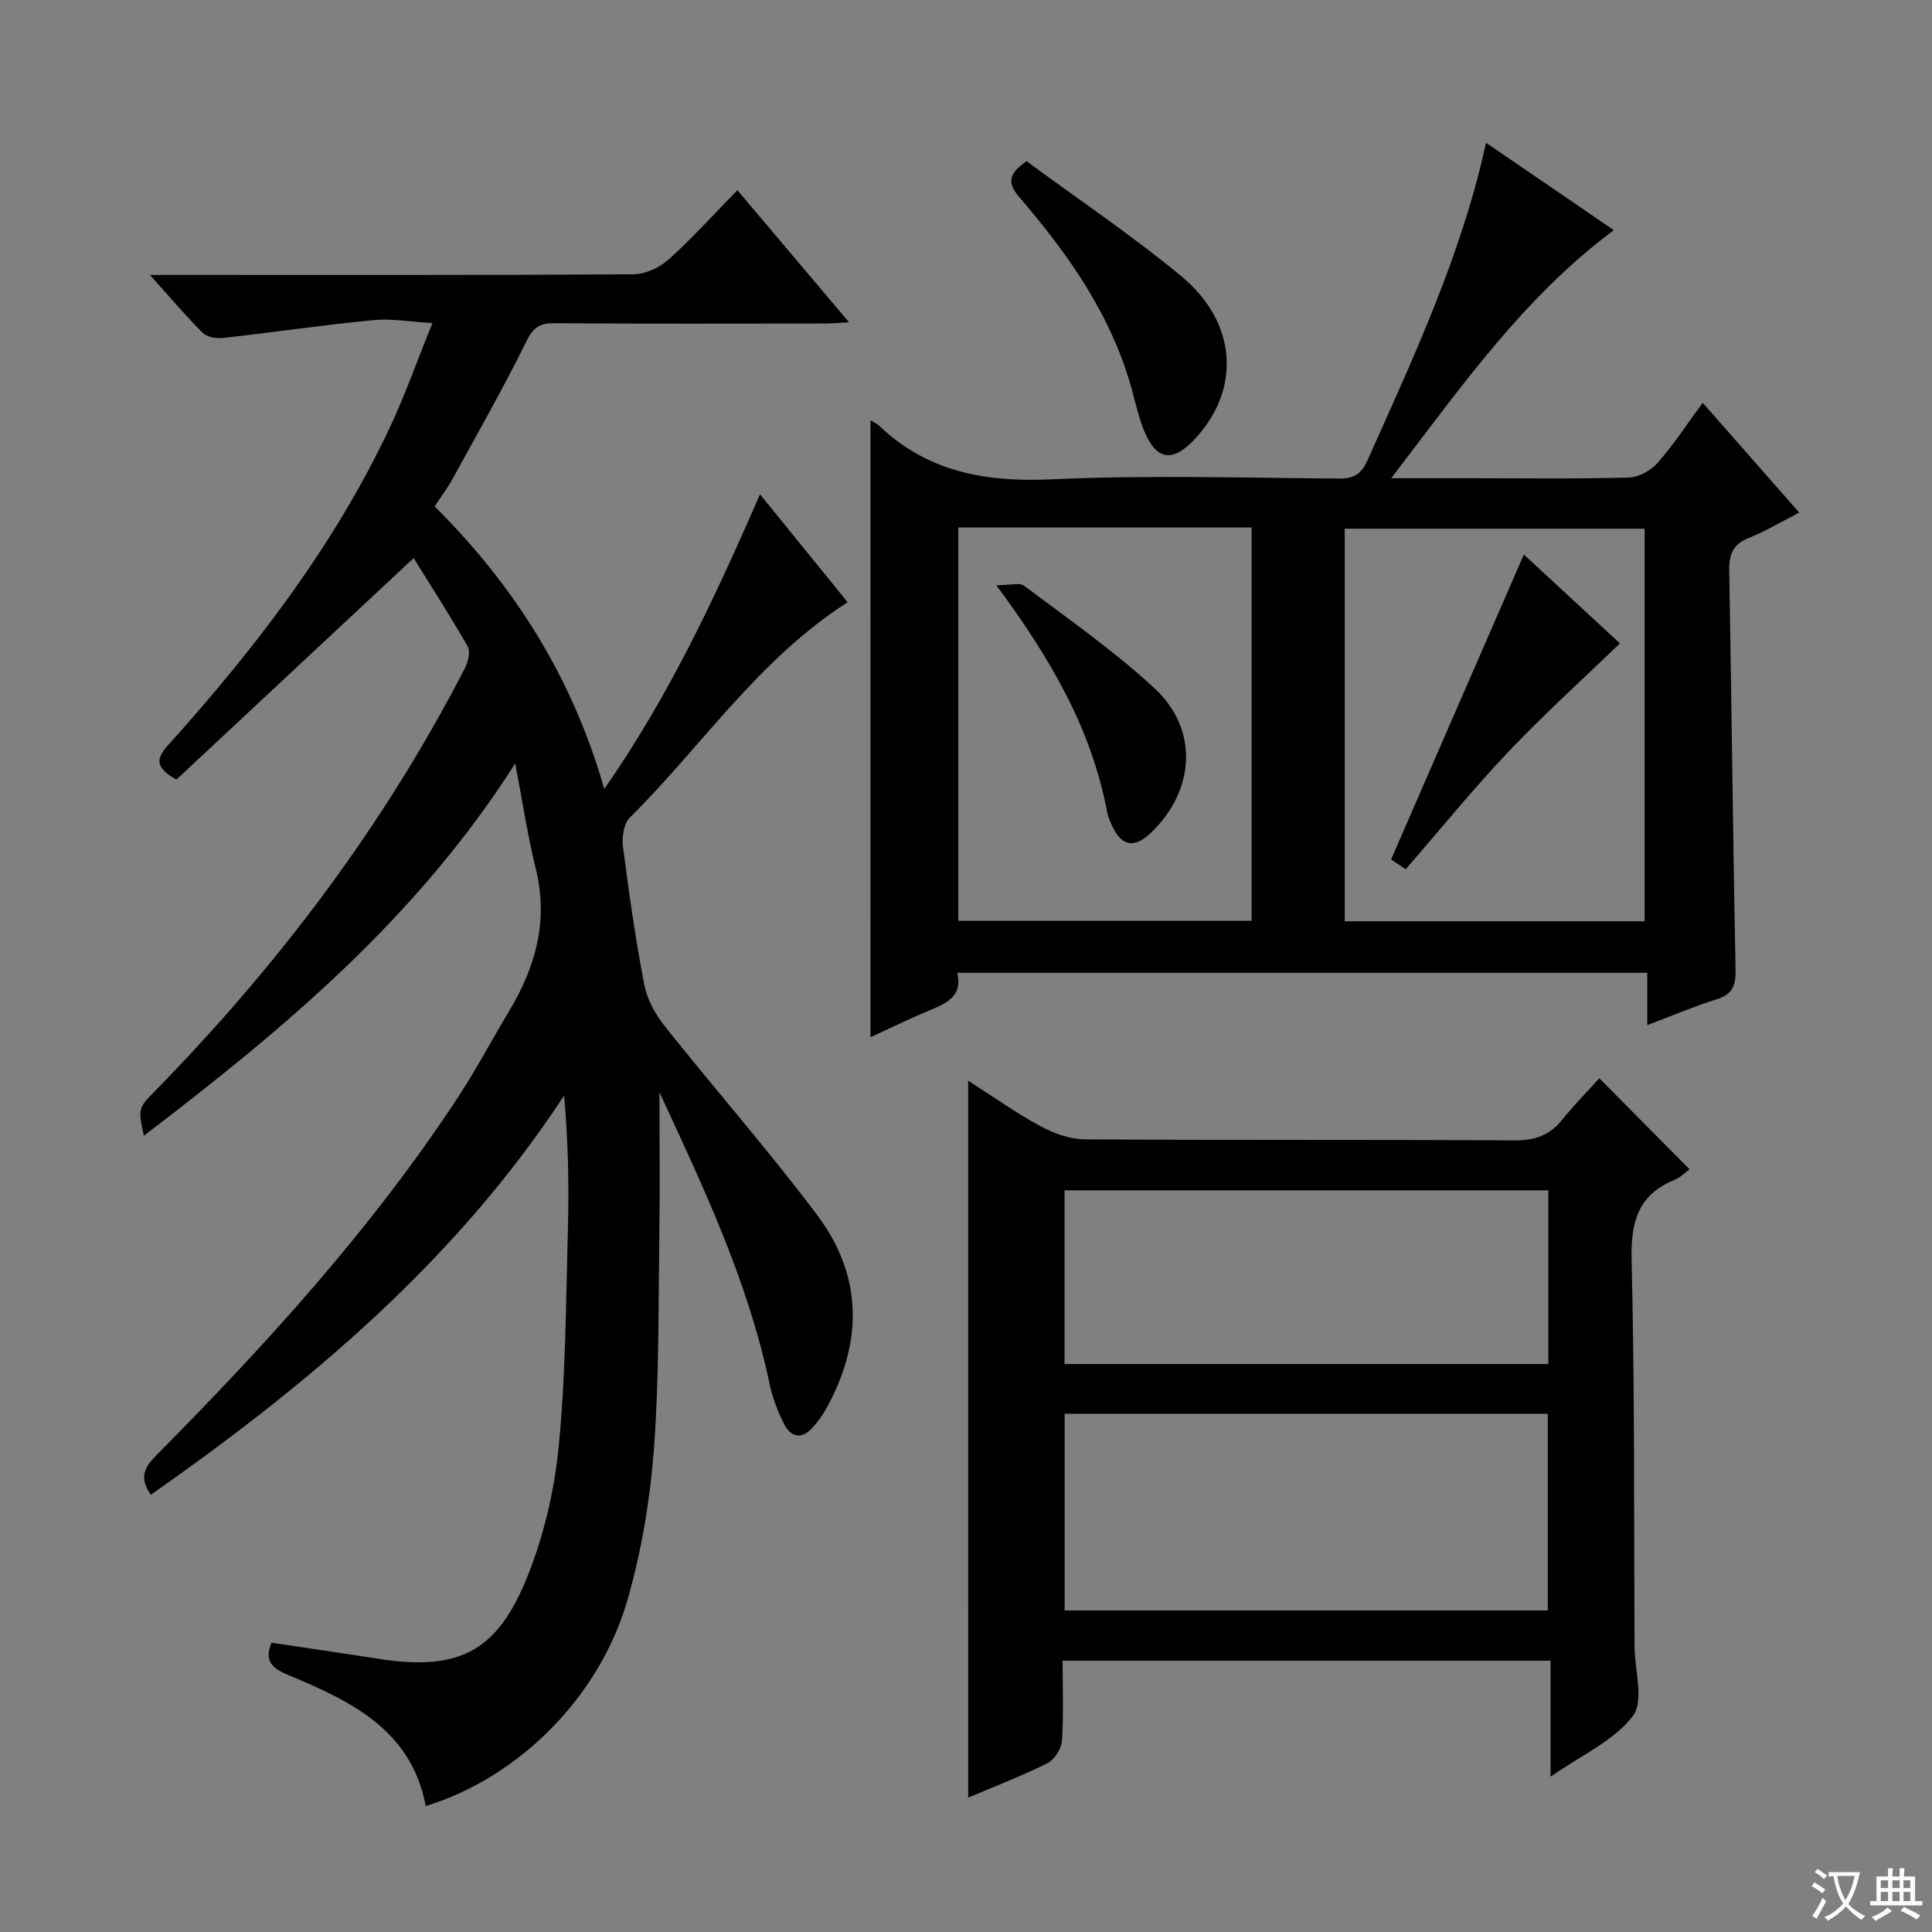 <svg enable-background="new 0 0 400 400" viewBox="0 0 400 400" xmlns="http://www.w3.org/2000/svg"><rect x="0" y="0" width="400" height="400" fill="#808080" stroke="none"/><path d="m377.9 391.2c-.2.3-.4.5-.6.8-.7-.6-1.4-1-2.2-1.5.2-.3.4-.5.5-.8.6.4 1.4.8 2.3 1.5zm-1.8 6.1c-.2-.2-.5-.4-.9-.6.4-.6.8-1.2 1.2-1.9s.7-1.3.9-1.9c.3.3.5.5.8.7-.7 1.3-1.4 2.6-2 3.7zm2.2-9c-.3.3-.5.5-.6.8-.6-.6-1.3-1.1-2-1.5.3-.3.5-.5.6-.7.6.5 1.3.9 2 1.4zm.3.2v-.9h2 4.5c-.3 1.3-.6 2.5-1 3.6s-.9 2.1-1.4 3c.4.5 1 1 1.6 1.4s1.2.8 1.9 1.1c-.3.2-.5.4-.8.8-.4-.3-1-.7-1.6-1.2s-1.2-1.1-1.6-1.6c-.5.6-1.1 1.1-1.7 1.6s-1.4.9-2.1 1.4c-.1-.3-.3-.5-.7-.8.6-.2 1.2-.5 1.9-1s1.4-1.1 2-1.8c-.5-.8-.9-1.6-1.2-2.5s-.6-2-.8-3.2c-.4.1-.7.1-1 .1zm2.5 2.7c.3 1 .7 1.7 1 2.2.3-.5.6-1.1 1-2s.6-1.9.9-3h-3.2-.4c.1.9.3 1.8.7 2.8z" fill="#fafbfa"/><path d="m396.5 388.5v1.5 3.6h1.5v.9c-.4 0-1 0-1.7 0h-7.9c-.5 0-.9 0-1.2 0v-.9h1.3v-3.5c0-.7 0-1.2 0-1.6h2.4c0-.8 0-1.4 0-1.7h1c0 .3-.1.8-.1 1.7h1.5c0-.8 0-1.4 0-1.7h1c0 .3-.1.9-.1 1.7zm-8.2 9.2c-.2-.3-.5-.5-.8-.8.8-.3 1.4-.6 1.9-.9s1-.7 1.4-1.1c.3.3.6.5.9.8-1.6 1-2.8 1.6-3.4 2zm2.6-6.8v-1.6h-1.5v1.6zm0 2.7v-1.9h-1.5v1.9zm2.4-2.7v-1.6h-1.5v1.6zm0 2.7v-1.9h-1.5v1.9zm.2 2 .7-.8c.4.2.9.5 1.6.8s1.3.7 1.8 1c-.3.3-.5.5-.8.8-.4-.3-1.5-1-3.3-1.8zm2-4.7v-1.6h-1.4v1.6zm0 2.7v-1.9h-1.4v1.9z" fill="#fafbfa"/><g fill="#010000"><path d="m106.67 158.07c-20.52 32.21-48.08 55.08-76.88 77.07-1.23-5.7-1.21-5.67 2.43-9.39 25.53-26.09 47.31-54.94 64.06-87.46.66-1.29 1.15-3.42.54-4.48-3.69-6.44-7.72-12.69-11.18-18.27-16.8 15.69-33.05 30.87-49.12 45.87-4.55-2.57-4.18-4.39-1.71-7.14 17.98-19.99 34.31-41.18 45.85-65.65 3.17-6.73 5.65-13.79 8.87-21.73-4.63-.27-8.5-.98-12.28-.61-10.37 1.01-20.7 2.53-31.06 3.69-1.38.15-3.31-.16-4.2-1.04-3.52-3.5-6.73-7.32-10.95-12.01h6.14c31.33 0 62.65.07 93.98-.13 2.45-.02 5.37-1.37 7.24-3.04 4.83-4.33 9.18-9.17 14.27-14.37 7.7 9.1 15.12 17.89 23.12 27.35-2.25.12-3.65.25-5.05.25-18.66.01-37.33.08-55.99-.06-3.08-.02-4.36.91-5.78 3.78-4.77 9.67-10.12 19.06-15.31 28.52-1.02 1.87-2.33 3.58-3.67 5.62 16.4 16.35 28.46 35.21 35.12 58.51 13.48-19.35 22.94-39.69 32.24-61.01 6.31 7.77 12.21 15.04 18.15 22.35-18.46 11.8-30.19 29.8-45.09 44.57-1.26 1.25-1.68 4.07-1.43 6.02 1.23 9.55 2.58 19.09 4.4 28.54.58 3.04 2.26 6.14 4.21 8.59 10.45 13.14 21.56 25.78 31.63 39.2 9.53 12.71 9.43 26.53 1.68 40.31-.73 1.29-1.64 2.5-2.63 3.61-2.28 2.56-4.54 2.08-5.95-.73-1.33-2.64-2.4-5.51-3.01-8.4-4.47-21.17-13.64-40.55-22.65-59.99-.1-.22-.54-.27-.13-.08 0 9.88.12 20.07-.03 30.24-.21 14.61-.03 29.26-1.14 43.8-.79 10.35-2.57 20.81-5.42 30.79-5.77 20.21-22.63 36.91-41.79 42.76-2.98-15.77-15.5-21.72-28.42-27.1-3.27-1.36-5.14-2.83-3.51-6.71 7.4 1.11 14.74 2.17 22.07 3.32 16.22 2.54 24.35-1.14 30.59-16.26 3.55-8.6 5.83-18.07 6.76-27.34 1.5-15.03 1.53-30.21 1.94-45.34.25-9.11.05-18.23-.79-27.65-22.43 34.18-52.71 59.6-85.56 82.64-2.49-3.55-1.31-5.71 1.08-8.12 22.88-23.09 44.74-47.06 62.62-74.35 3.73-5.7 6.92-11.75 10.43-17.59 5.51-9.14 8.22-18.71 5.59-29.47-1.67-6.75-2.7-13.63-4.28-21.88z"/><path d="m180.22 87.01c.77.48 1.37.73 1.81 1.15 10.08 9.59 22.07 11.71 35.67 11.08 19.79-.91 39.65-.3 59.48-.16 3.11.02 4.65-.89 5.95-3.79 8.76-19.57 17.81-39.01 23.16-59.89.44-1.72.82-3.45 1.38-5.84 8.98 6.14 17.53 11.99 26.46 18.09-18.79 13.99-31.67 32.57-46.1 51.36h16.73c10.83 0 21.67.16 32.49-.14 2.05-.06 4.58-1.49 5.98-3.08 3.28-3.72 6-7.93 9.29-12.4 6.69 7.6 13.12 14.92 19.99 22.73-3.69 1.89-6.94 3.86-10.41 5.24-3.36 1.33-4.14 3.45-4.08 6.86.5 27.47.75 54.94 1.31 82.41.07 3.37-.56 5.21-3.92 6.26-4.71 1.48-9.27 3.43-14.36 5.35 0-3.86 0-7.15 0-10.83-47.69 0-95.08 0-142.87 0 1.2 4.9-2.29 6.35-5.93 7.86-3.95 1.64-7.8 3.54-12.02 5.47-.01-42.78-.01-84.94-.01-127.73zm18.19 22.19v81.44h60.72c0-27.31 0-54.31 0-81.44-20.42 0-40.38 0-60.72 0zm142.09 81.54c0-27.43 0-54.45 0-81.28-21 0-41.57 0-62.09 0v81.28z"/><path d="m200.45 223.74c5.15 3.29 9.87 6.66 14.92 9.4 2.77 1.5 6.1 2.72 9.19 2.75 29.64.2 59.29.03 88.93.22 4.21.03 7.3-.99 9.92-4.25 2.48-3.09 5.28-5.92 7.71-8.62 6.67 6.73 12.6 12.72 18.68 18.85-.74.54-1.83 1.66-3.15 2.21-7.6 3.13-9.03 8.8-8.84 16.62.64 26.46.47 52.95.6 79.42v.5c.03 4.93 2.01 11.36-.35 14.45-3.91 5.12-10.63 8.08-17.03 12.56 0-8.57 0-16.11 0-24.03-33.91 0-67.27 0-101.03 0 0 5.7.23 11.18-.14 16.63-.11 1.64-1.57 3.88-3.02 4.61-5.3 2.65-10.86 4.78-16.38 7.12-.01-49.57-.01-98.6-.01-148.44zm19.97 68.97v40.72h100.03c0-13.78 0-27.15 0-40.72-33.59 0-66.8 0-100.03 0zm100.15-46.26c-33.84 0-67.08 0-100.17 0v35.96h100.17c0-12.19 0-23.96 0-35.96z"/><path d="m212.55 33.38c10.73 7.91 21.76 15.32 31.97 23.75 11.78 9.73 12.46 23.73 2.62 34.02-4.38 4.57-7.68 4.11-10.13-1.66-1.15-2.71-1.81-5.65-2.58-8.51-4.17-15.46-13.1-28.17-23.32-40.08-2.34-2.72-2.72-4.73 1.44-7.52z"/><path d="m206.28 121.18c2.78 0 4.79-.64 5.77.1 9.13 6.88 18.58 13.45 26.95 21.19 9.25 8.56 8.45 21.18-.72 29.96-3.43 3.28-6.08 2.8-8.06-1.5-.41-.9-.82-1.84-1-2.81-3.21-17.05-11.57-31.62-22.94-46.94z"/><path d="m291.03 179.97c-1.23-.84-2.3-1.56-3.02-2.04 9.16-21.03 18.2-41.8 27.49-63.12 6.39 5.91 13.25 12.24 19.89 18.39-7.87 7.6-15.74 14.7-23.02 22.37-7.3 7.7-14.01 15.96-21.34 24.4z"/></g></svg>